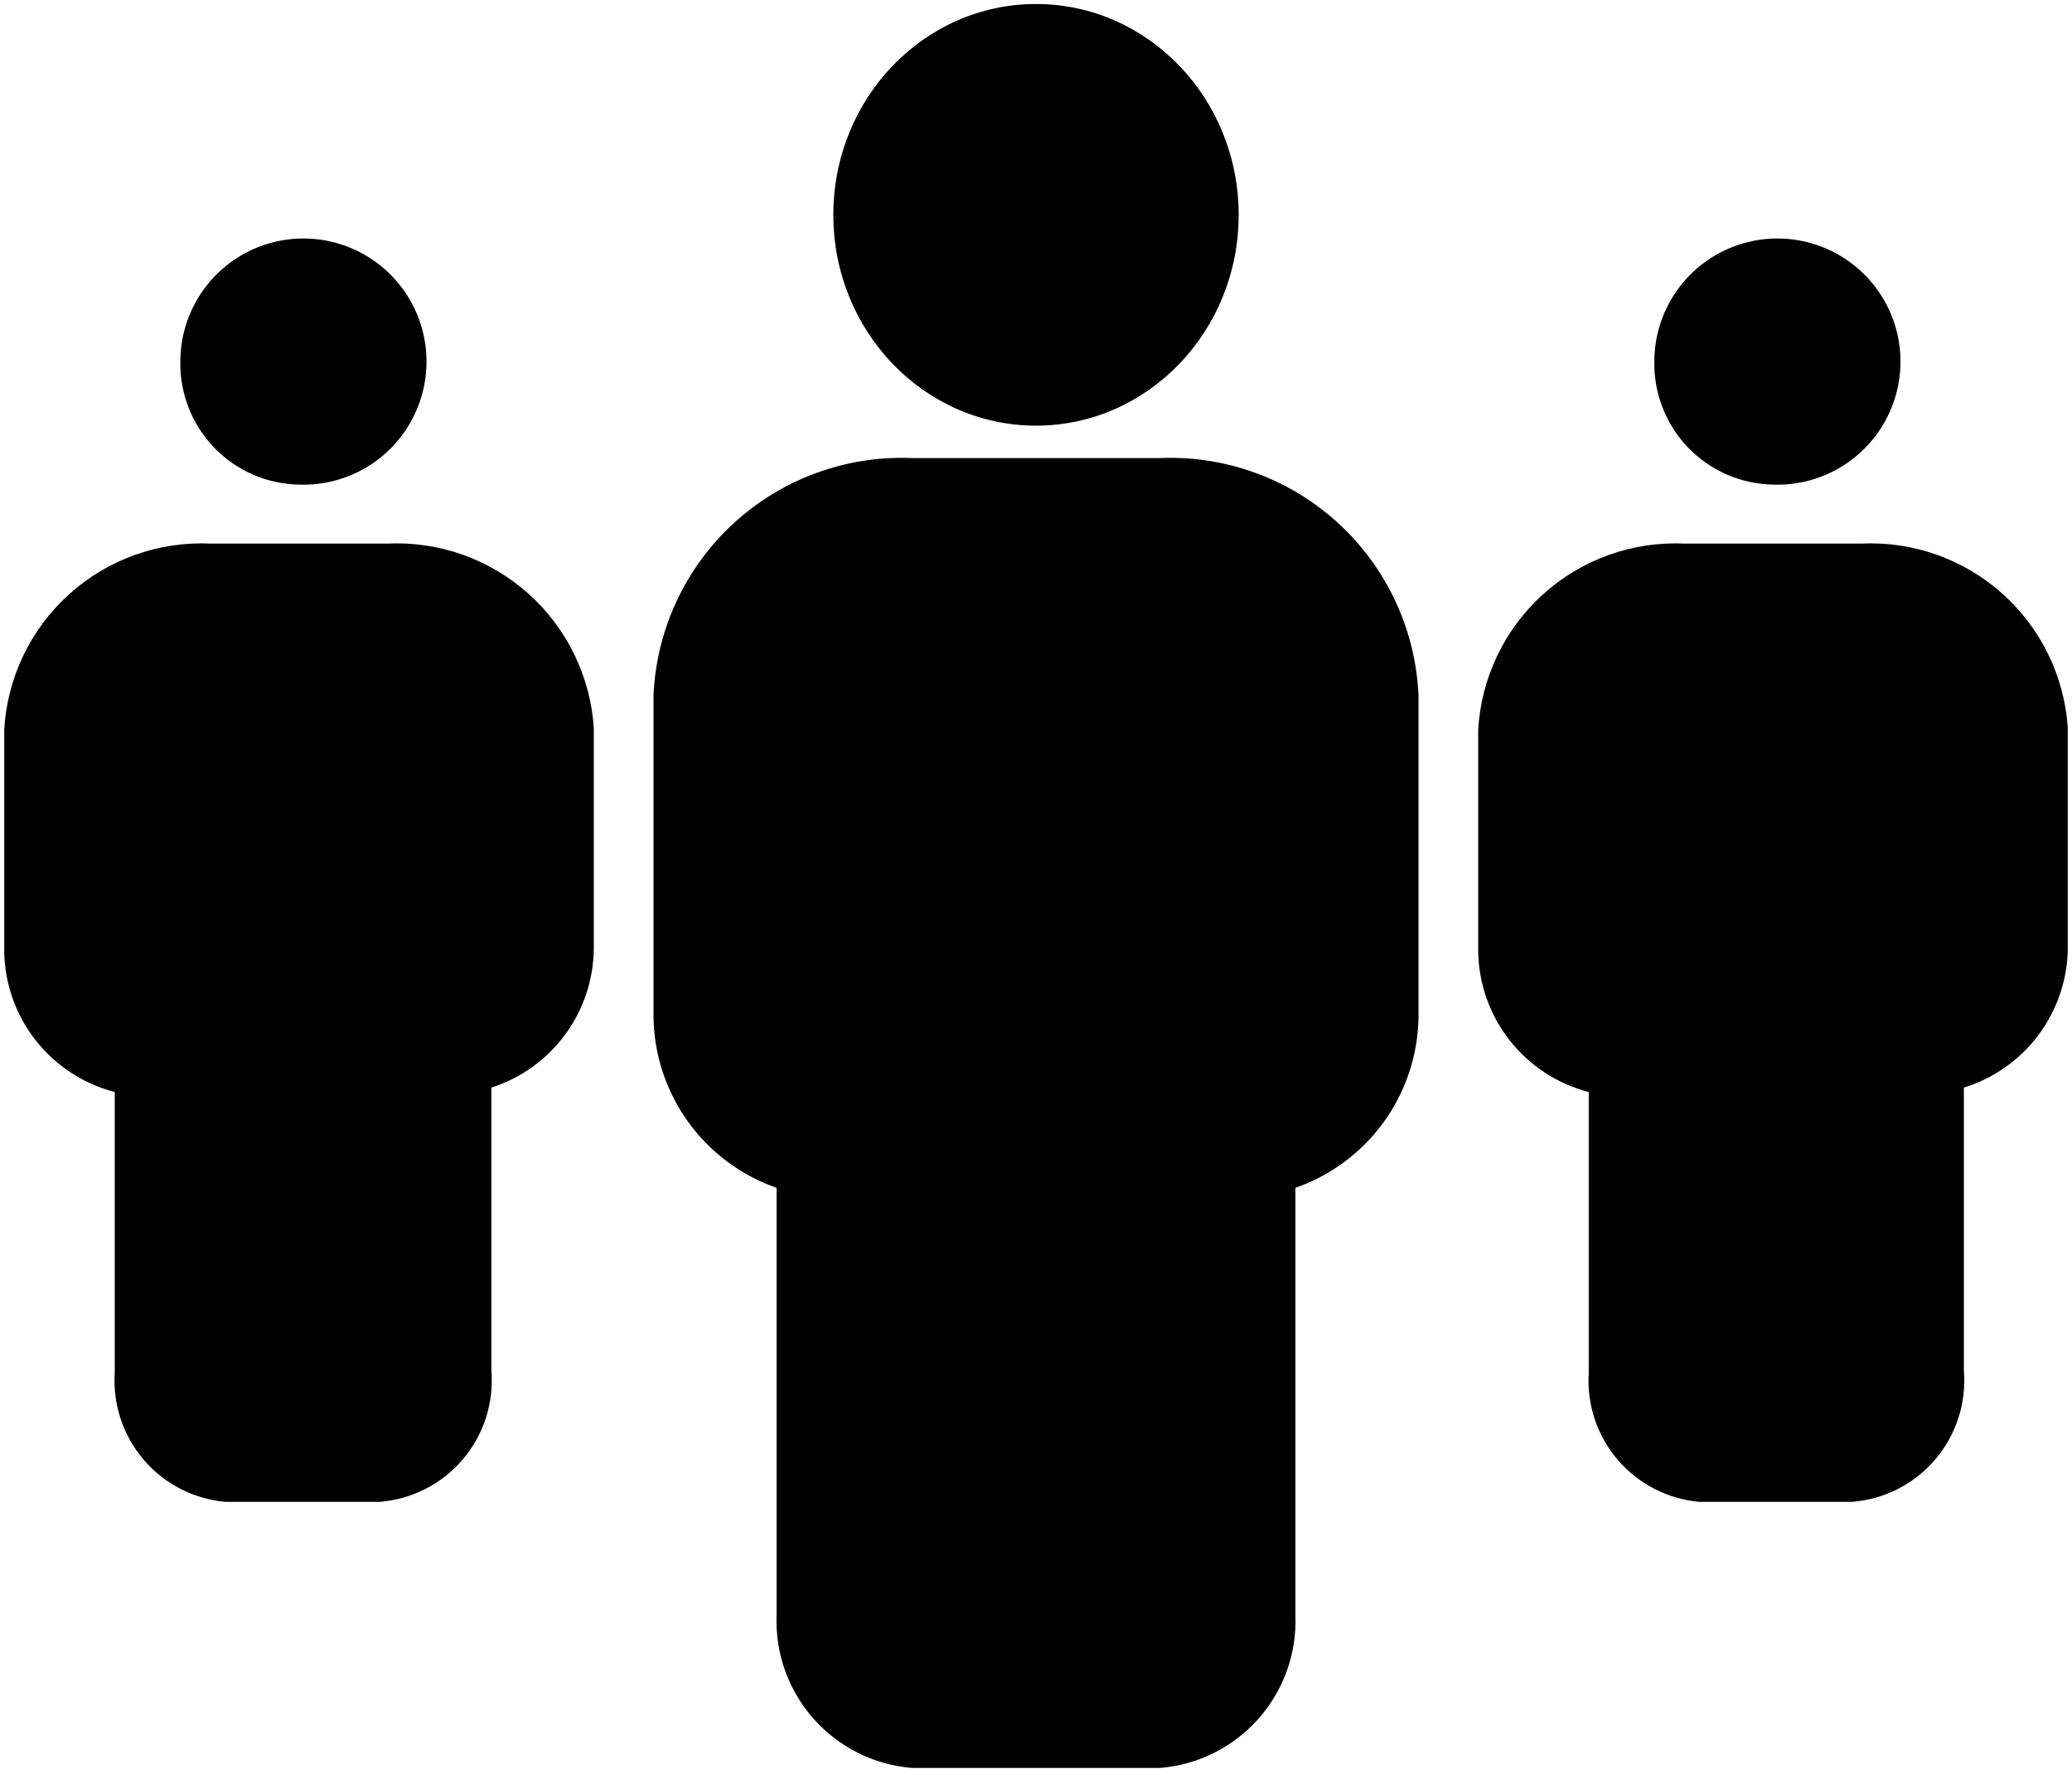 <svg width="246" height="210" viewBox="0 0 246 210" fill="none" xmlns="http://www.w3.org/2000/svg">
<path d="M123 50.525C136.289 50.525 147.062 39.321 147.062 25.5C147.062 11.679 136.289 0.475 123 0.475C109.711 0.475 98.938 11.679 98.938 25.5C98.938 39.321 109.711 50.525 123 50.525Z" fill="black"/>
<path d="M137.7 54.375H108.3C100.492 54.043 92.872 56.824 87.113 62.107C81.354 67.39 77.928 74.743 77.588 82.55V120.613C77.626 125.102 79.05 129.471 81.666 133.12C84.281 136.77 87.96 139.522 92.2 141V191.75C92.028 196.263 93.607 200.668 96.608 204.044C99.608 207.42 103.798 209.505 108.3 209.863H137.7C142.202 209.505 146.392 207.42 149.392 204.044C152.393 200.668 153.972 196.263 153.8 191.75V141C158.012 139.532 161.671 136.806 164.285 133.192C166.898 129.577 168.339 125.247 168.413 120.788V82.55C168.072 74.743 164.646 67.39 158.887 62.107C153.128 56.824 145.508 54.043 137.7 54.375ZM35.5 57.525C38.41 57.63 41.285 56.862 43.756 55.322C46.227 53.781 48.182 51.537 49.369 48.878C50.556 46.219 50.921 43.266 50.418 40.397C49.915 37.529 48.566 34.877 46.545 32.78C44.524 30.684 41.922 29.239 39.074 28.631C36.227 28.024 33.262 28.281 30.561 29.369C27.86 30.458 25.546 32.329 23.916 34.742C22.286 37.156 21.414 40.001 21.413 42.913C21.378 44.797 21.715 46.67 22.404 48.425C23.093 50.179 24.121 51.78 25.429 53.137C26.737 54.494 28.3 55.58 30.028 56.333C31.756 57.086 33.615 57.491 35.5 57.525ZM46 64.525H25C18.822 64.239 12.782 66.405 8.193 70.551C3.605 74.697 0.84 80.488 0.5 86.663V112.913C0.551 116.753 1.864 120.469 4.235 123.489C6.607 126.509 9.907 128.665 13.625 129.625V162.963C13.382 166.723 14.618 170.429 17.071 173.29C19.523 176.152 22.997 177.94 26.75 178.275H45.038C46.936 178.132 48.786 177.614 50.484 176.752C52.181 175.891 53.691 174.702 54.927 173.254C56.163 171.807 57.101 170.129 57.686 168.318C58.272 166.506 58.493 164.597 58.337 162.7V129.1C61.834 127.981 64.89 125.79 67.073 122.837C69.256 119.885 70.455 116.321 70.5 112.65V86.4C70.094 80.272 67.301 74.547 62.719 70.457C58.138 66.367 52.135 64.237 46 64.525ZM210.5 57.525C213.41 57.63 216.285 56.862 218.756 55.322C221.227 53.781 223.182 51.537 224.369 48.878C225.556 46.219 225.921 43.266 225.418 40.397C224.915 37.529 223.566 34.877 221.545 32.78C219.524 30.684 216.922 29.239 214.074 28.631C211.226 28.024 208.262 28.281 205.561 29.369C202.86 30.458 200.546 32.329 198.916 34.742C197.286 37.156 196.414 40.001 196.412 42.913C196.378 44.797 196.715 46.67 197.404 48.425C198.093 50.179 199.121 51.78 200.429 53.137C201.737 54.494 203.3 55.58 205.028 56.333C206.756 57.086 208.615 57.491 210.5 57.525ZM221 64.525H200C193.822 64.239 187.782 66.405 183.193 70.551C178.605 74.697 175.84 80.488 175.5 86.663V112.913C175.551 116.753 176.864 120.469 179.235 123.489C181.607 126.509 184.907 128.665 188.625 129.625V162.963C188.382 166.723 189.618 170.429 192.071 173.29C194.523 176.152 197.997 177.94 201.75 178.275H219.863C221.761 178.132 223.612 177.614 225.309 176.752C227.006 175.891 228.516 174.702 229.752 173.254C230.988 171.807 231.926 170.129 232.511 168.318C233.097 166.506 233.318 164.597 233.163 162.7V129.1C236.692 128.011 239.786 125.833 242.002 122.878C244.218 119.923 245.443 116.343 245.5 112.65V86.4C245.094 80.272 242.301 74.547 237.719 70.457C233.138 66.367 227.135 64.237 221 64.525Z" fill="black"/>
</svg>
